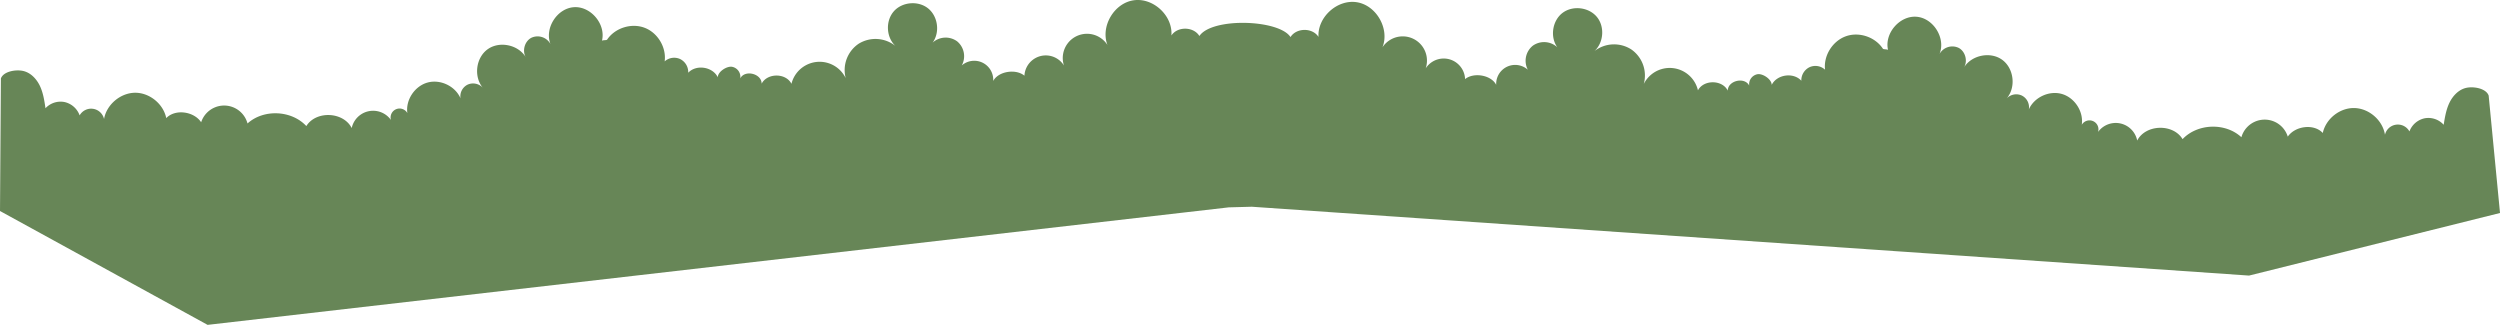 <svg xmlns="http://www.w3.org/2000/svg" viewBox="0 0 1928.44 250.58"><defs><style>.cls-5{fill:#678657;}</style></defs><title>5_grass</title><g id="圖層_2" data-name="圖層 2"><g id="圖層_1-2" data-name="圖層 1"><path class="cls-5" d="M1902.32,67.79c-5.77,1.33-10.25,6.1-12.82,11.36s-3.57,11.22-4.5,17.1a15.89,15.89,0,0,0-14.7-5,16.11,16.11,0,0,0-11.72,10.13,10.2,10.2,0,0,0-18.87,2.55c-1.78-11.12-12.13-20.23-23.44-20.58s-22.13,8.21-24.53,19.23c-6.8-7.38-21.35-5.49-27,2.83a18.66,18.66,0,0,0-35.78.45c-12.33-11.46-33.86-10.71-45.38,1.48-7.32-12.18-28.5-11.5-35,1.07a16.88,16.88,0,0,0-30.18-6.65,6.91,6.91,0,0,0-12.57-5.5c1.51-10.13-5.41-20.87-15.26-23.75S1569.17,75,1565,84.37a10.07,10.07,0,0,0-5.41-10.66A10.19,10.19,0,0,0,1547.84,76c7.39-8.52,5.71-23.2-3.36-29.84S1520.86,42.47,1515,52c3-5,1-12.26-4-15a11.31,11.31,0,0,0-14.9,4.63c4.95-12.1-4.68-27.65-17.7-28.7s-25,12.86-22,25.62c-.48-.69-3.49-.3-4-1-6-9.09-18.49-13.28-28.72-9.51s-17.17,15-15.87,25.73a11,11,0,0,0-12-1.93,11.25,11.25,0,0,0-6.31,10.44c-6.06-6.69-18.82-4.92-22.85,3.21,0-4.18-6.39-8.61-10.57-8.3a7.88,7.88,0,0,0-6.78,8.86c-3.45-6.95-16.49-3.95-16.54,3.86-4.19-8.46-18.59-8.62-23-.22a22.37,22.37,0,0,0-41.78-4.94,24.51,24.51,0,0,0-9.69-26.66,24.66,24.66,0,0,0-28.38,1.32c7.24-6.6,8.08-19.14,1.69-26.58s-18.79-8.76-26.51-2.71-9.51,18.44-3.81,26.36a15,15,0,0,0-18.91-1.22,14.88,14.88,0,0,0-3.83,18.55,14.65,14.65,0,0,0-24.41,11.63c-3.86-7.63-17.41-9.85-24-4.41a16.5,16.5,0,0,0-30.38-8.29,18.7,18.7,0,0,0-33.34-16.26c5.65-14.22-4.65-32.31-19.71-34.75s-30.51,11.45-29.65,26.74c-4.61-7.23-17-7.17-21.59.13-8.82-13.65-60.65-15.28-70.28-.81-4.47-7.36-16.88-7.58-21.59-.42C904.79,12.09,889.53-2,874.43.23S848.8,20.42,854.26,34.71A18.7,18.7,0,0,0,820.7,50.52a16.5,16.5,0,0,0-30.48,7.88c-6.54-5.53-20.13-3.49-24.09,4.09a14.65,14.65,0,0,0-24.25-12,14.88,14.88,0,0,0-3.58-18.6,15,15,0,0,0-18.92,1c5.81-7.84,4.18-20.26-3.46-26.41s-20.12-5.07-26.54,2.36-5.82,19.91,1.33,26.6a24.66,24.66,0,0,0-28.36-1.7,24.51,24.51,0,0,0-10,26.53,22.37,22.37,0,0,0-41.84,4.38c-4.26-8.46-18.65-8.49-23-.09.05-7.81-12.95-11-16.49-4.09a7.88,7.88,0,0,0-6.66-9c-4.18-.37-10.65,4-10.68,8.15-3.92-8.18-16.66-10.12-22.8-3.51a11.25,11.25,0,0,0-6.17-10.53,11,11,0,0,0-12,1.77c1.44-10.75-5.33-22.11-15.52-25.94s-22.76.12-28.85,9.13c-.48.68-3.5.25-4,.93,3.17-12.73-8.59-26.79-21.62-25.92s-22.86,16.3-18.08,28.46a11.31,11.31,0,0,0-14.84-4.83c-5.09,2.71-7.13,10-4.21,15-5.69-9.63-20.2-12.75-29.36-6.23s-11,21.17-3.76,29.79a10.19,10.19,0,0,0-11.7-2.48,10.07,10.07,0,0,0-5.55,10.59c-4-9.42-15.53-14.91-25.42-12.17s-17,13.39-15.58,23.54a6.91,6.91,0,0,0-12.65,5.33,16.88,16.88,0,0,0-30.27,6.24c-6.36-12.65-27.53-13.62-35-1.54C224.92,85,203.41,83.94,190.93,95.24a18.66,18.66,0,0,0-35.77-.93c-5.5-8.4-20-10.48-26.92-3.2C126,80.06,115.21,71.36,104,71.55S82.18,80.73,80.26,91.82A10.2,10.2,0,0,0,61.43,89,16.11,16.11,0,0,0,49.84,78.73,15.89,15.89,0,0,0,35.08,83.5c-.85-5.9-1.77-11.87-4.27-17.16S23.88,56.21,18.13,54.8,2.71,55,.69,60.51L0,162.76l160.13,87.83,787.69-90.64,17.82-.48,769.22,53.1,193.59-48.28-8.75-90.55C1917.74,68.17,1908.09,66.46,1902.32,67.79Z"/></g></g></svg>